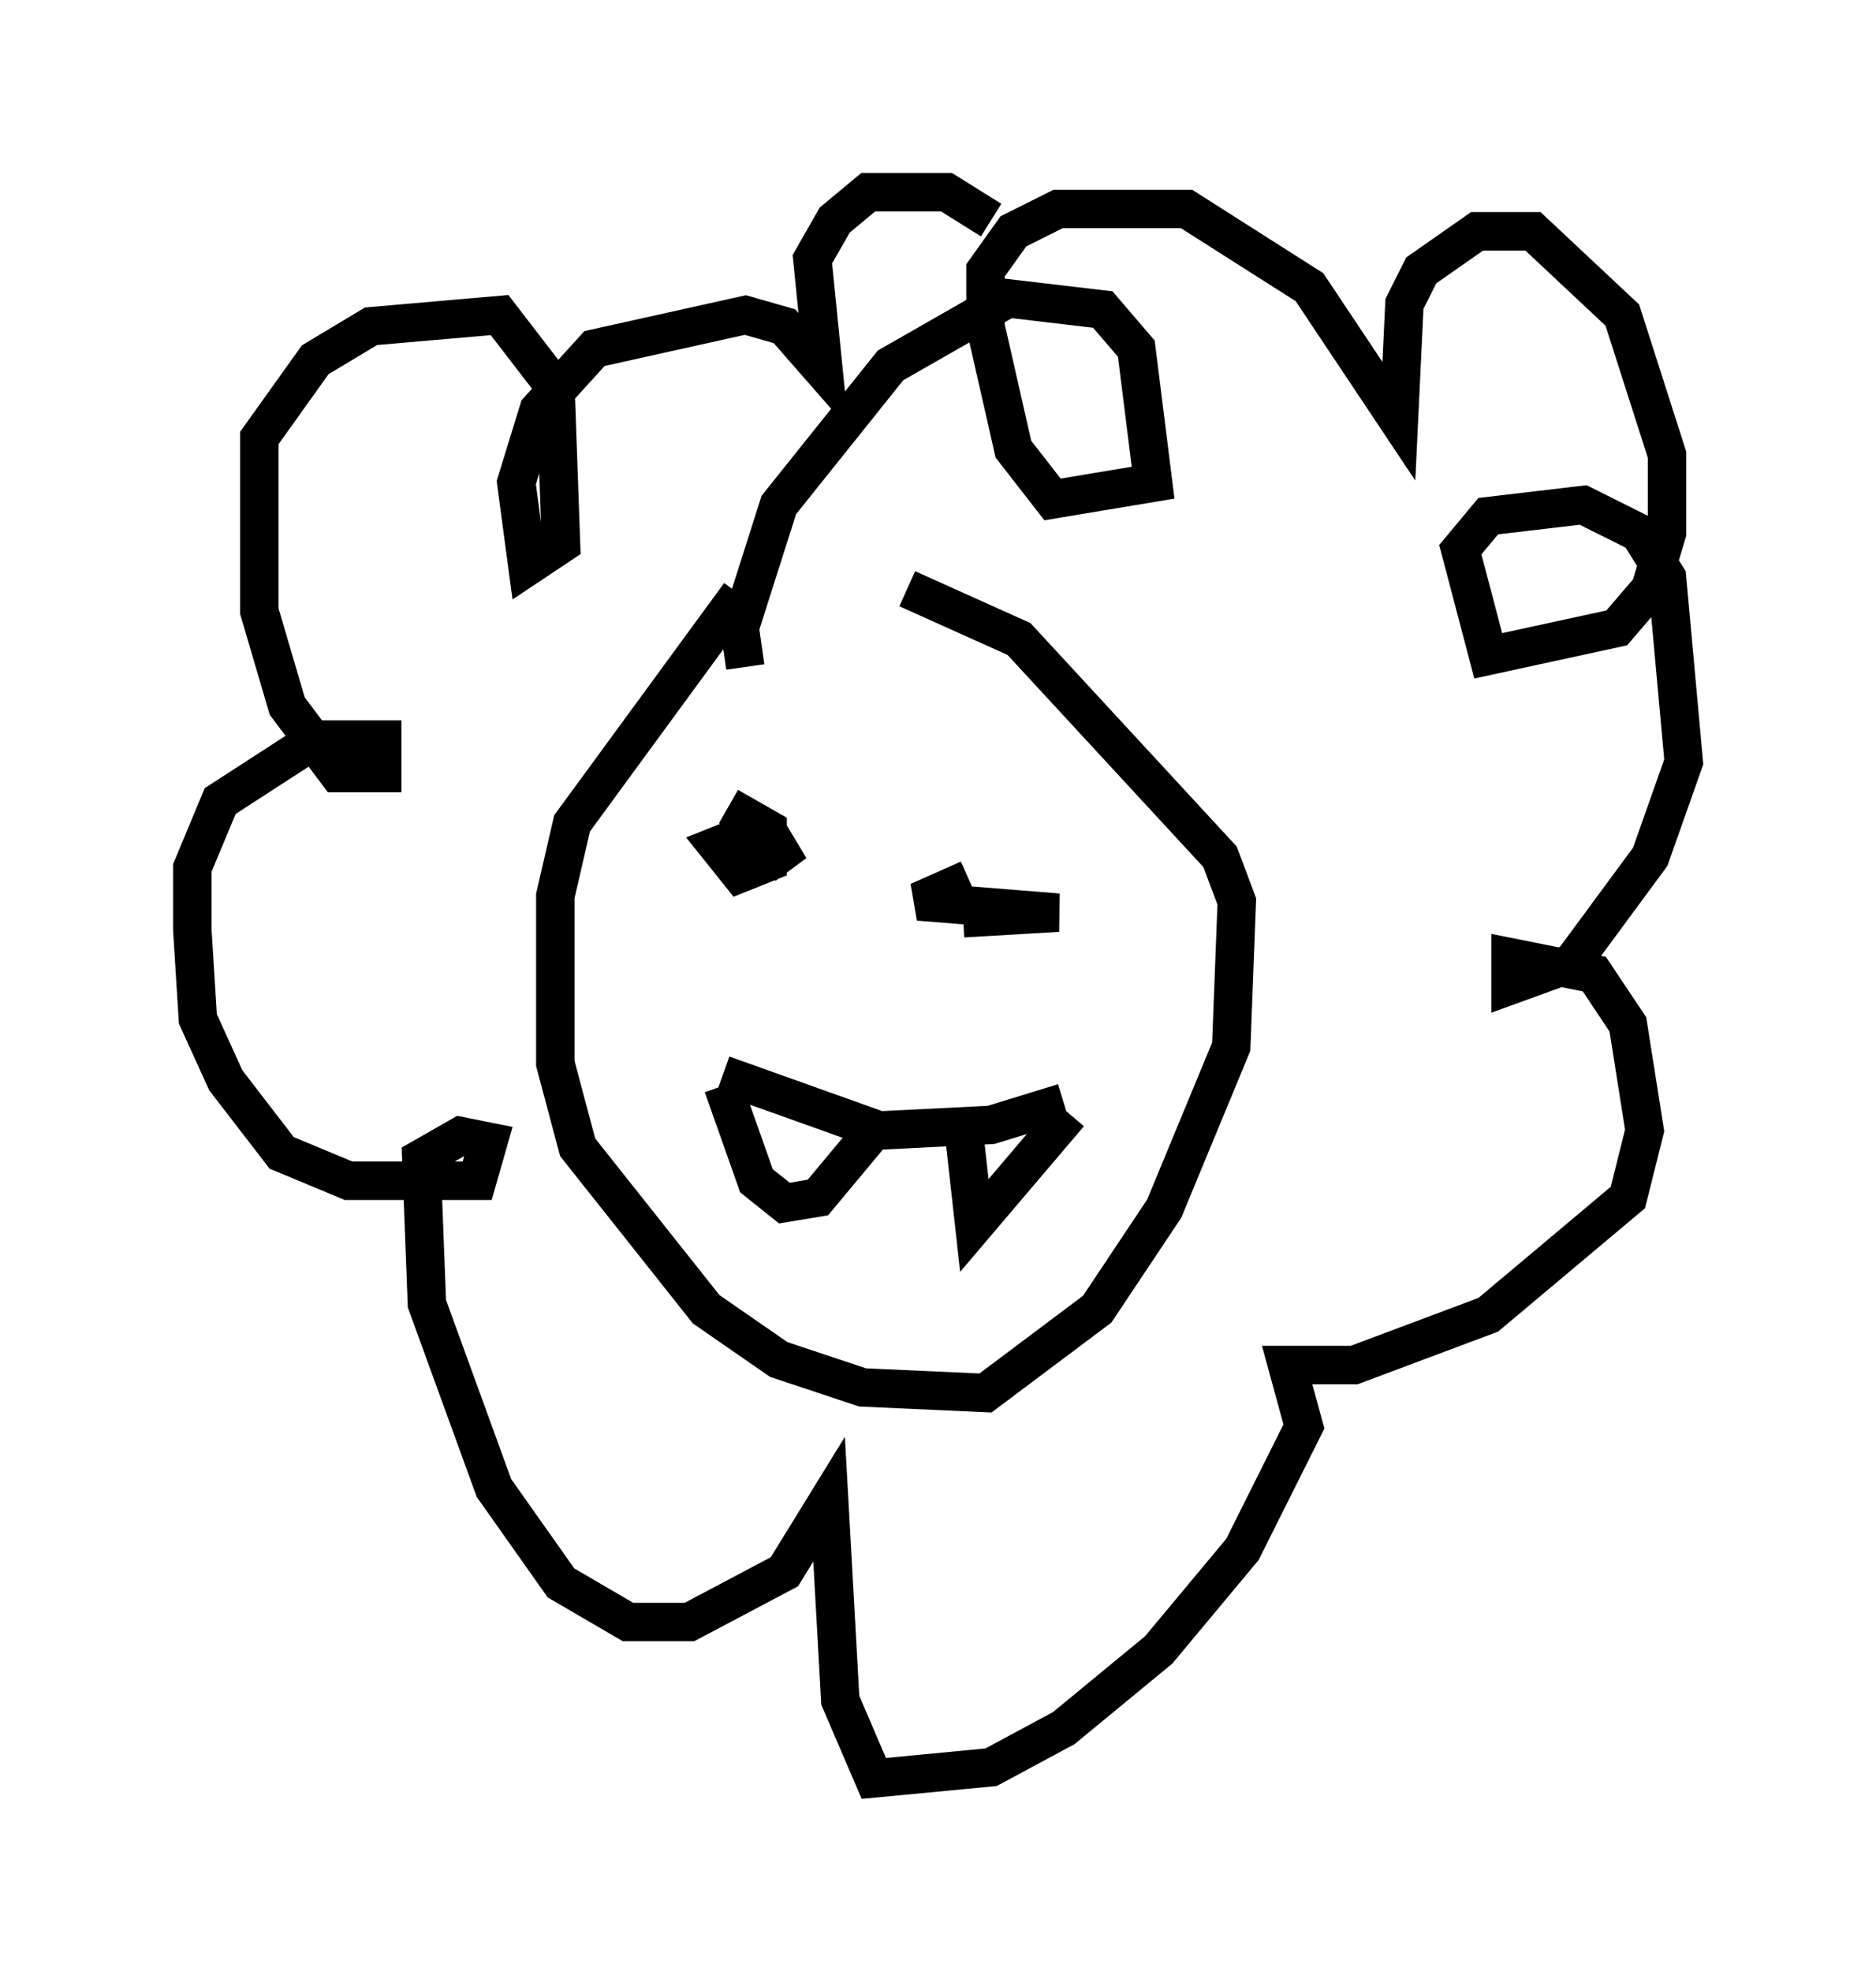 <?xml version="1.0" encoding="utf-8" ?>
<svg baseProfile="full" height="51.251" version="1.1" width="48.782" xmlns="http://www.w3.org/2000/svg" xmlns:ev="http://www.w3.org/2001/xml-events" xmlns:xlink="http://www.w3.org/1999/xlink"><defs /><rect fill="white" height="51.251" width="48.782" x="0" y="0" /><path d="M22.43, 12.989 m-3.196, 2.469 l-4.358, 5.955 -0.436, 1.888 l0.0, 4.358 0.581, 2.179 l3.341, 4.212 1.888, 1.307 l2.179, 0.726 3.196, 0.145 l2.905, -2.179 1.743, -2.615 l1.743, -4.212 0.145, -3.777 l-0.436, -1.162 -5.229, -5.665 l-2.905, -1.307 m-4.648, 5.665 l1.017, 0.581 0.0, 0.872 l-0.726, 0.291 -0.581, -0.726 l0.726, -0.291 0.726, 0.145 l0.436, 0.726 -1.307, -1.453 m5.81, 2.76 l2.469, -0.145 -3.631, -0.291 l1.307, -0.581 m-6.391, 5.084 l4.067, 1.453 2.905, -0.145 l1.888, -0.581 m-8.86, -0.436 l0.872, 2.469 0.726, 0.581 l0.872, -0.145 1.453, -1.743 m2.324, -0.145 l0.291, 2.615 2.469, -2.905 m-8.425, -11.62 l-0.145, -1.017 1.017, -3.196 l2.905, -3.631 3.05, -1.743 l2.469, 0.291 0.872, 1.017 l0.436, 3.486 -2.615, 0.436 l-1.017, -1.307 -0.726, -3.196 l0.0, -1.453 0.726, -1.017 l1.162, -0.581 3.341, 0.0 l3.196, 2.034 2.324, 3.486 l0.145, -3.05 0.436, -0.872 l1.453, -1.017 1.453, 0.0 l2.324, 2.179 1.162, 3.631 l0.0, 2.034 -0.436, 1.453 l-0.872, 1.017 -3.341, 0.726 l-0.726, -2.76 0.726, -0.872 l2.469, -0.291 1.453, 0.726 l0.726, 1.162 0.436, 4.793 l-0.872, 2.469 -2.034, 2.76 l-1.598, 0.581 0.0, -0.726 l2.179, 0.436 0.872, 1.307 l0.436, 2.76 -0.436, 1.743 l-3.631, 3.05 -3.486, 1.307 l-1.743, 0.0 0.436, 1.598 l-1.598, 3.196 -2.179, 2.615 l-2.469, 2.034 -1.888, 1.017 l-3.05, 0.291 -0.872, -2.034 l-0.291, -5.229 -1.162, 1.888 l-2.469, 1.307 -1.598, 0.0 l-1.743, -1.017 -1.743, -2.469 l-1.743, -4.793 -0.145, -3.777 l1.017, -0.581 0.726, 0.145 l-0.291, 1.017 -3.341, 0.0 l-1.743, -0.726 -1.453, -1.888 l-0.726, -1.598 -0.145, -2.324 l0.0, -1.598 0.726, -1.743 l2.469, -1.598 1.743, 0.0 l0.0, 0.872 -1.162, 0.0 l-1.307, -1.743 -0.726, -2.469 l0.0, -4.503 1.453, -2.034 l1.453, -0.872 3.341, -0.291 l1.453, 1.888 0.145, 4.067 l-0.872, 0.581 -0.291, -2.179 l0.581, -1.888 1.453, -1.598 l3.922, -0.872 1.017, 0.291 l1.017, 1.162 -0.291, -2.905 l0.581, -1.017 0.872, -0.726 l2.034, 0.0 1.162, 0.726 " fill="none" stroke="black" stroke-width="1" /></svg>